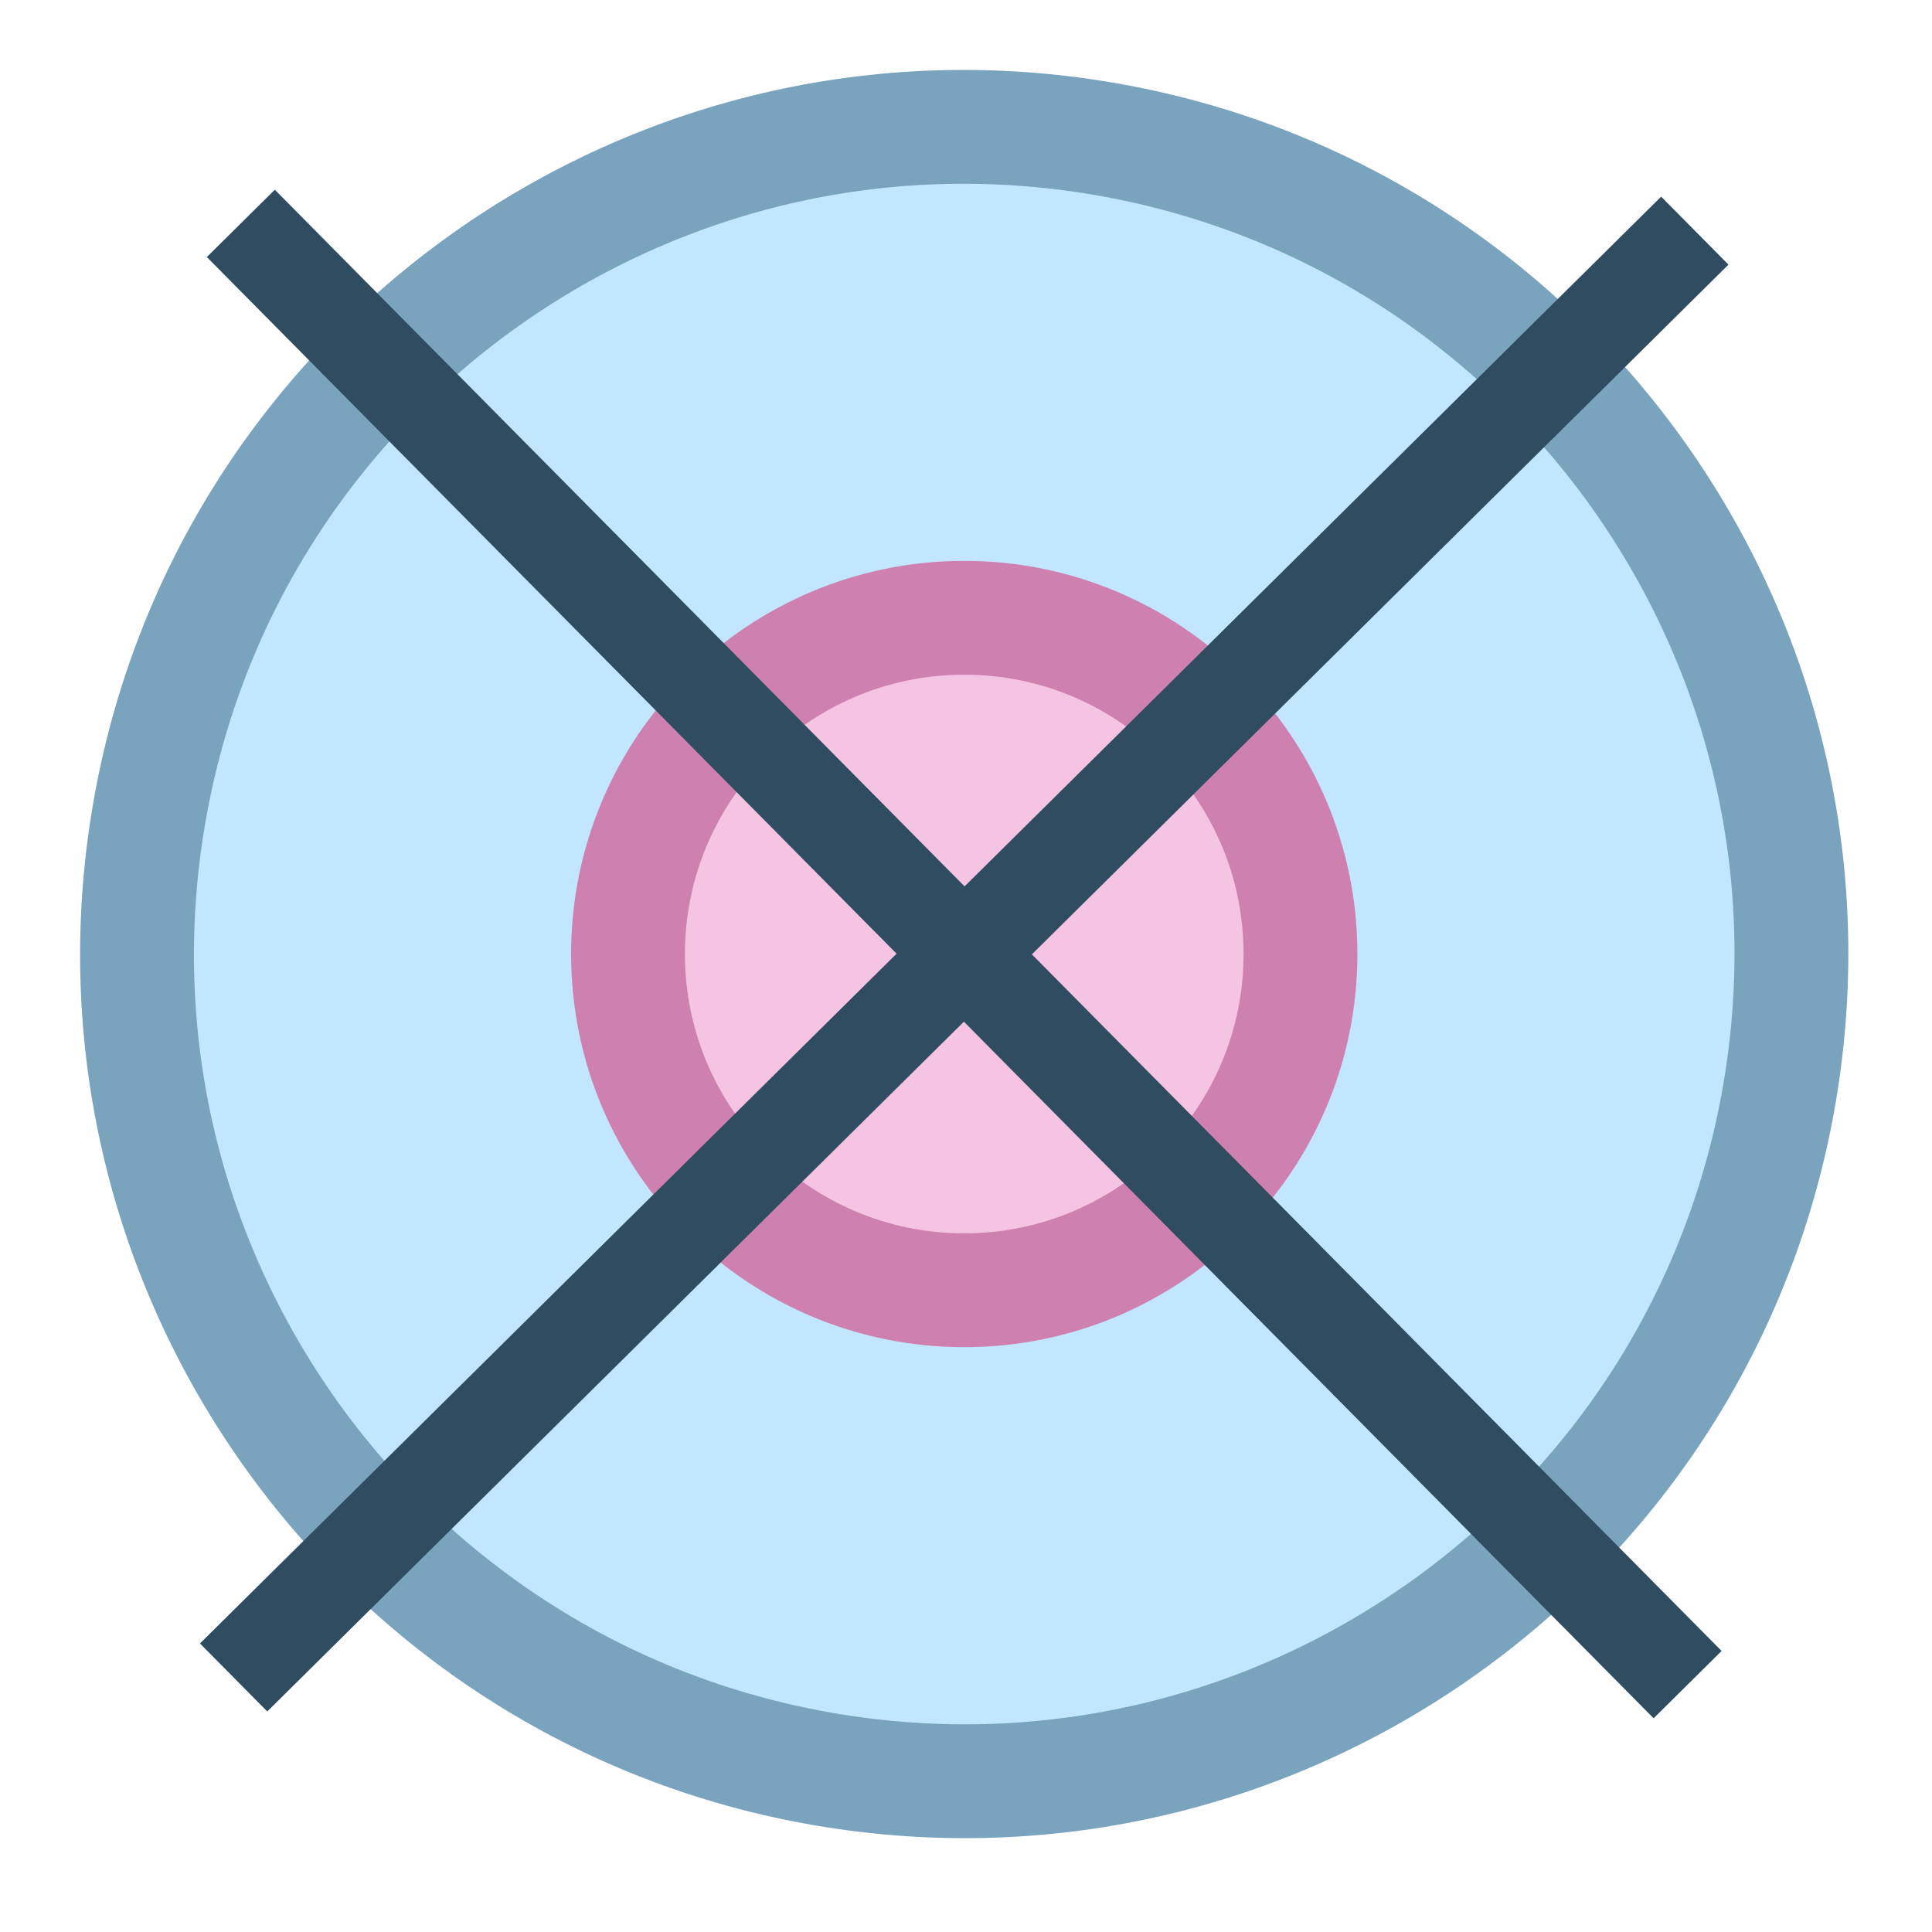 <?xml version="1.0"?>
<!DOCTYPE svg PUBLIC "-//W3C//DTD SVG 1.1//EN" "http://www.w3.org/Graphics/SVG/1.1/DTD/svg11.dtd">
<svg xmlns="http://www.w3.org/2000/svg" xmlns:xl="http://www.w3.org/1999/xlink" version="1.1" viewBox="300 515 48 48" width="4pc" height="4pc"><defs></defs><g stroke="none" stroke-opacity="1" stroke-dasharray="none" fill="none" fill-opacity="1"><title>Canvas 1</title><g><title>Layer 1</title><path d="M 303.66 535.488 C 305.434 524.285 315.967 516.633 327.17 518.407 C 338.374 520.181 346.026 530.714 344.252 541.918 C 342.477 553.121 331.944 560.773 320.741 558.999 C 309.538 557.225 301.884 546.691 303.66 535.488 Z" fill="#c1e6fd"/><path d="M 303.66 535.488 C 305.434 524.285 315.967 516.633 327.17 518.407 C 338.374 520.181 346.026 530.714 344.252 541.918 C 342.477 553.121 331.944 560.773 320.741 558.999 C 309.538 557.225 301.884 546.691 303.66 535.488 Z" stroke="#7aa3be" stroke-linecap="butt" stroke-linejoin="bevel" stroke-width="2.828"/><path d="M 323.956 547.056 C 319.346 547.056 315.603 543.313 315.603 538.703 C 315.603 534.091 319.346 530.349 323.956 530.349 C 328.567 530.349 332.31 534.091 332.31 538.703 C 332.31 543.313 328.567 547.056 323.956 547.056 Z" fill="#f4c4e2"/><path d="M 323.956 547.056 C 319.346 547.056 315.603 543.313 315.603 538.703 C 315.603 534.091 319.346 530.349 323.956 530.349 C 328.567 530.349 332.31 534.091 332.31 538.703 C 332.31 543.313 328.567 547.056 323.956 547.056 Z" stroke="#ce81b0" stroke-linecap="butt" stroke-linejoin="bevel" stroke-width="2.828"/><line x1="305.983" y1="520.55" x2="341.928" y2="556.854" stroke="#2f4c60" stroke-linecap="butt" stroke-linejoin="bevel" stroke-width="2.377"/><line x1="305.804" y1="556.676" x2="342.107" y2="520.73" stroke="#2f4c60" stroke-linecap="butt" stroke-linejoin="bevel" stroke-width="2.377"/></g></g></svg>
